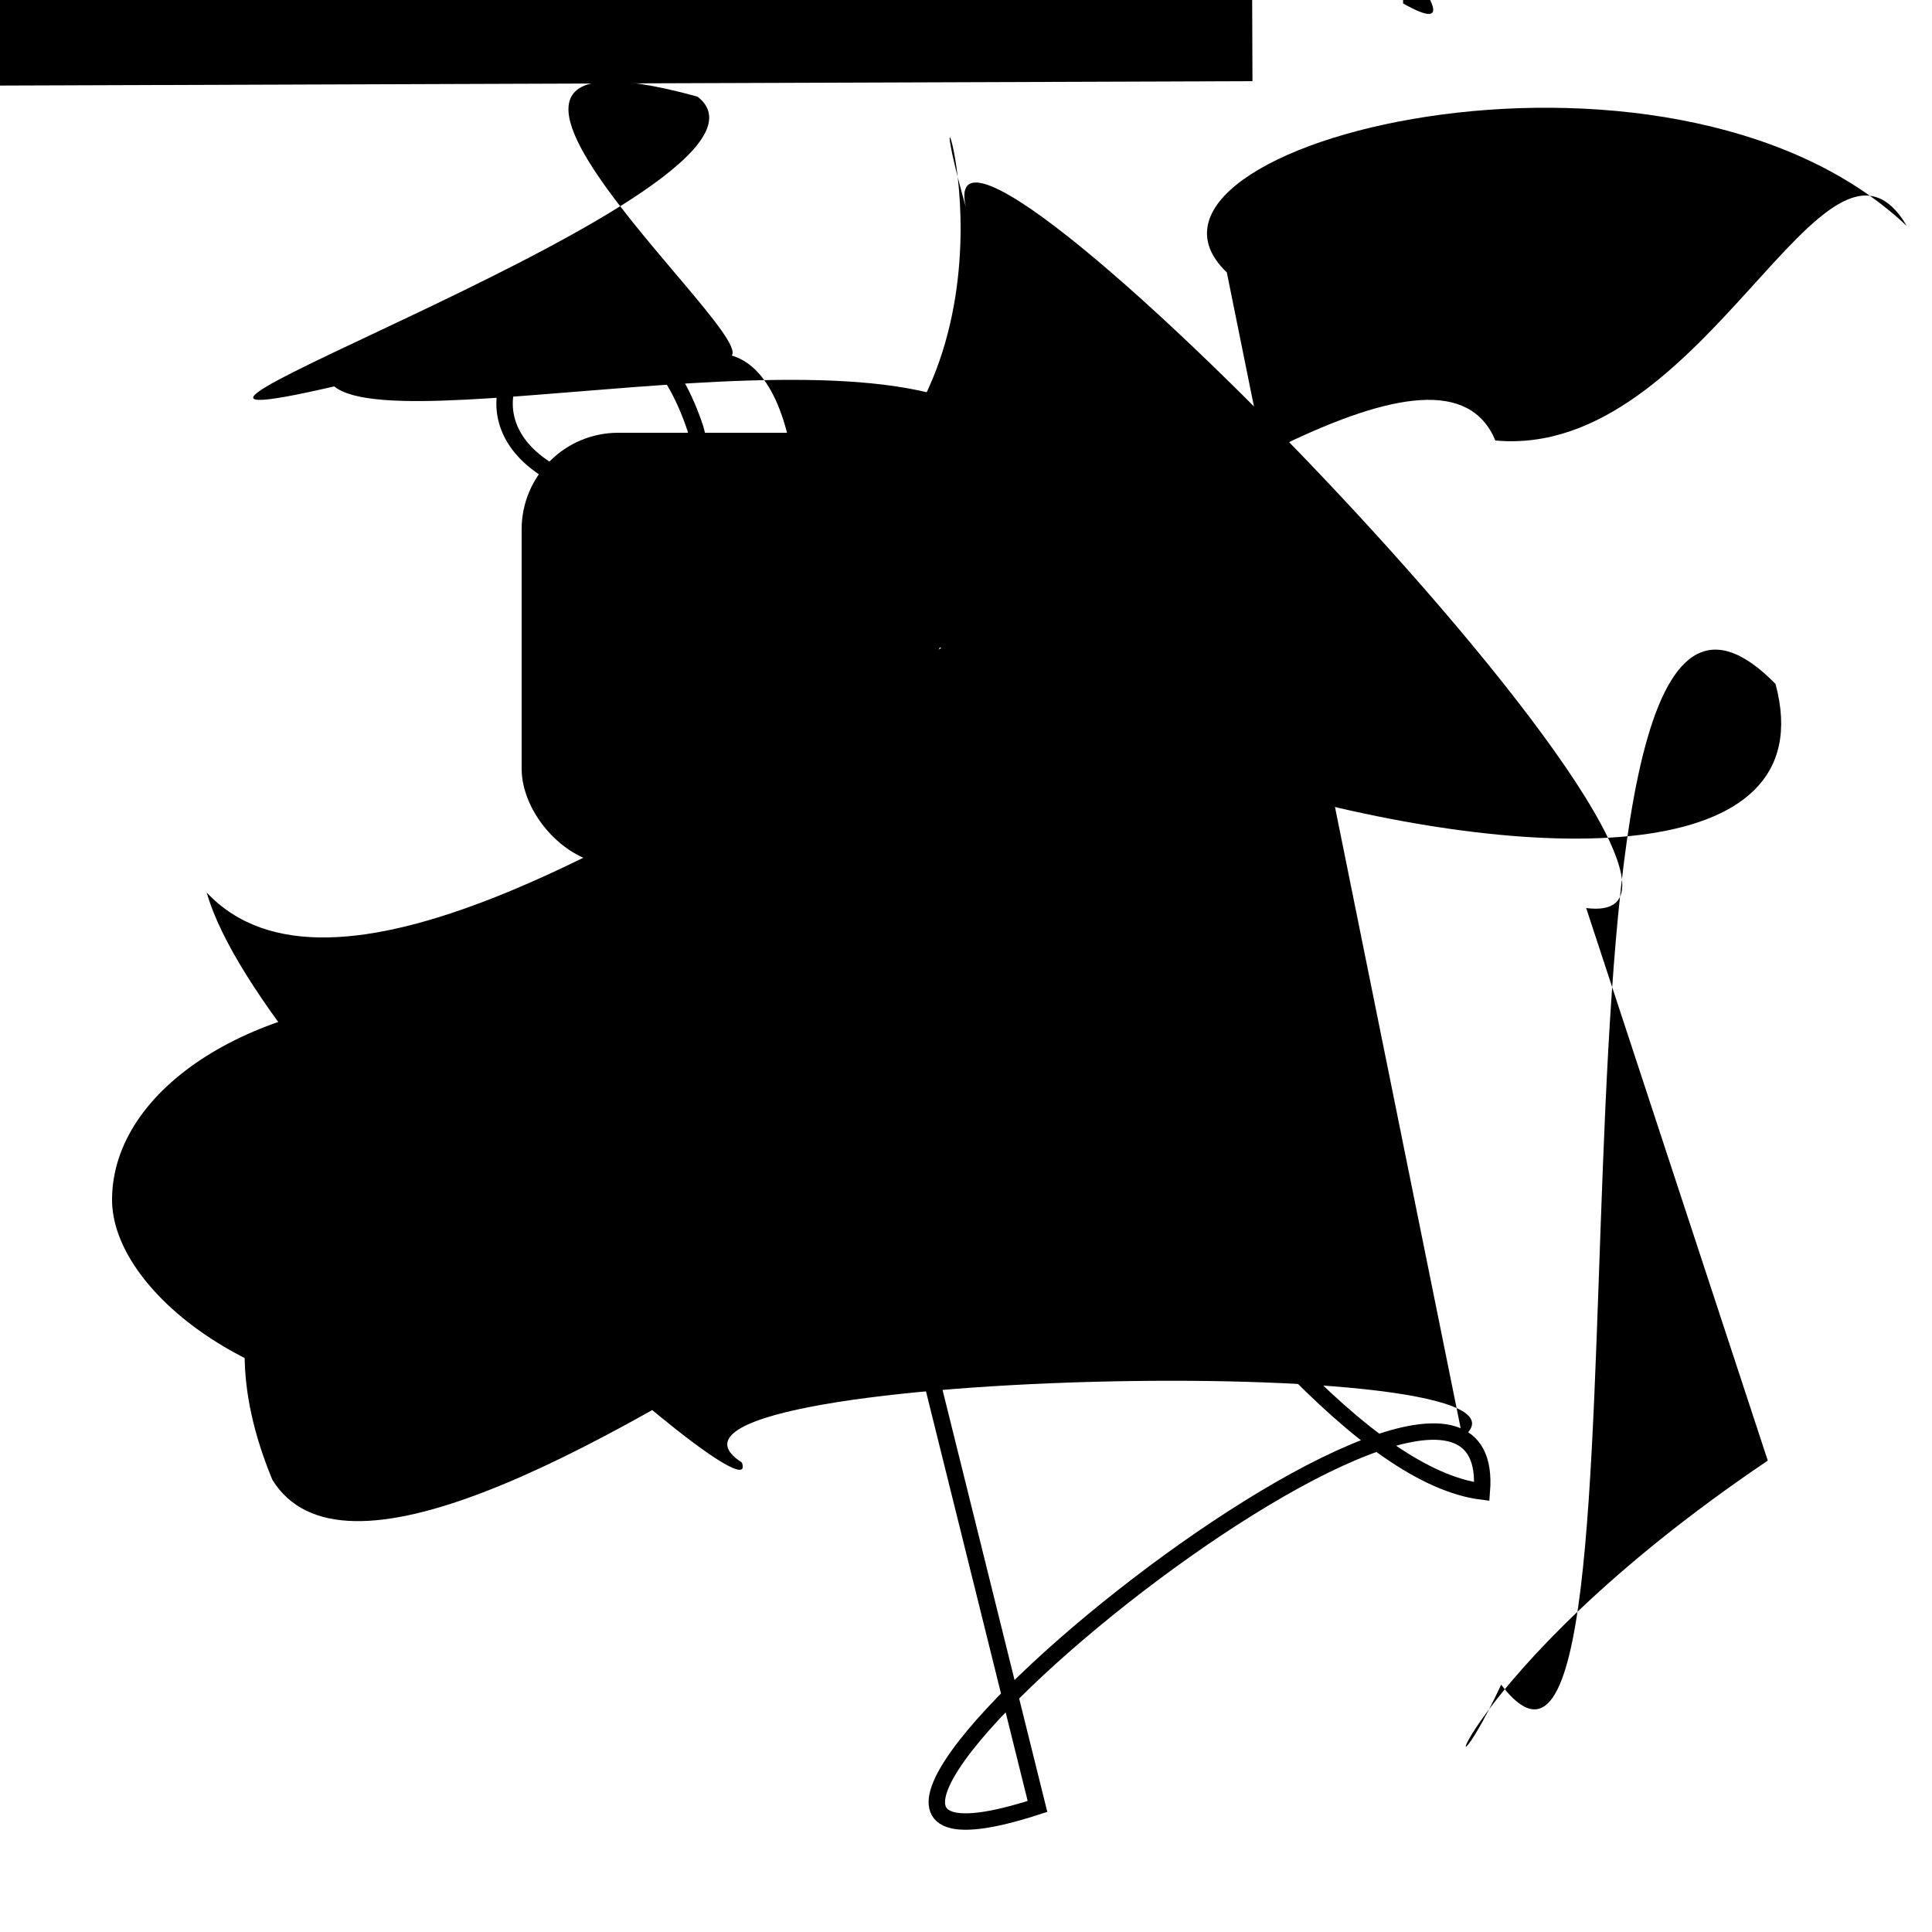 <?xml version="1.0" encoding="UTF-8"?>
<svg xmlns="http://www.w3.org/2000/svg" width="100" height="100" viewBox="0 0 100 100">
<defs>
<linearGradient id="g0" x1="0%" y1="0%" x2="100%" y2="100%">
<stop offset="0.0%" stop-color="hsl(106, 75%, 59%)" />
<stop offset="33.3%" stop-color="hsl(183, 71%, 60%)" />
<stop offset="66.7%" stop-color="hsl(242, 72%, 49%)" />
<stop offset="100.0%" stop-color="hsl(322, 74%, 44%)" />
</linearGradient>
<linearGradient id="g1" x1="0%" y1="0%" x2="100%" y2="100%">
<stop offset="0.0%" stop-color="hsl(290, 83%, 63%)" />
<stop offset="33.3%" stop-color="hsl(2, 82%, 55%)" />
<stop offset="66.7%" stop-color="hsl(86, 72%, 68%)" />
<stop offset="100.0%" stop-color="hsl(83, 65%, 44%)" />
</linearGradient>
<linearGradient id="g2" x1="0%" y1="0%" x2="100%" y2="100%">
<stop offset="0.0%" stop-color="hsl(40, 53%, 69%)" />
<stop offset="33.3%" stop-color="hsl(104, 72%, 65%)" />
<stop offset="66.7%" stop-color="hsl(144, 86%, 72%)" />
<stop offset="100.0%" stop-color="hsl(151, 70%, 62%)" />
</linearGradient>
</defs>

<circle cx="7.6" cy="31.3" r="0.3" fill="hsl(242, 72%, 49%)" fill-opacity="0.95"  transform="translate(8.6 35.2) rotate(93.1) scale(1.55 0.71)" />
<circle cx="79.1" cy="22.6" r="0.8" fill="hsl(2, 82%, 55%)" fill-opacity="0.67"  transform="translate(18.6 47.9) rotate(152.6) scale(0.68 0.65)" />
<path d="M 33.6 32.3 C 16.9 16.6, 0.0 0.0, 7.9 3.2 C 9.4 15.6, 100.0 78.5, 99.2 90.6 C 82.2 74.8, 86.1 3.8, 78.2 14.2 " fill="hsl(106, 75%, 59%)" fill-opacity="0.96" stroke="none" stroke-width="0.97"  transform="translate(78.3 3.4) rotate(195.1) scale(0.80 0.51)" />
<rect x="28.5" y="74.5" width="22.2" height="20.4" rx="0" fill="none" fill-opacity="0.30"    />
<circle cx="59.0" cy="56.8" r="1.0" fill="hsl(322, 74%, 44%)" fill-opacity="0.90"  transform="translate(74.2 43.6) rotate(121.6) scale(1.40 1.44)" />
<path d="M 53.0 24.1 C 50.7 15.1, 21.1 23.1, 17.3 20.0 C 0.0 24.0, 42.2 9.7, 36.1 5.0 C 17.9 0.0, 43.4 20.7, 36.8 18.3 C 46.4 17.5, 39.7 59.1, 27.0 56.0 C 38.7 53.4, 58.3 60.9, 66.7 55.0 C 65.2 48.4, 21.3 88.2, 14.1 76.6 C 6.2 57.5, 32.9 53.7, 44.3 42.9 " fill="hsl(151, 70%, 62%)" fill-opacity="0.46" stroke="none" stroke-width="0.92"   />
<path d="M 75.7 74.4 C 81.7 69.8, 30.9 70.9, 38.4 75.7 C 39.7 79.3, 13.5 56.1, 10.7 46.2 C 23.3 59.6, 72.1 10.1, 77.4 22.8 C 88.3 23.8, 94.5 4.6, 98.7 11.7 C 86.3 0.0, 56.6 7.5, 63.5 14.1 " fill="hsl(83, 65%, 44%)" fill-opacity="0.98" stroke="none" stroke-width="0.84"   />
<path d="M 53.7 93.5 C 33.7 100.0, 77.8 63.5, 76.7 77.2 C 64.8 75.7, 44.6 38.6, 34.8 26.1 C 16.9 24.6, 31.5 8.6, 36.0 22.2 Z" fill="none" fill-opacity="0.61" stroke="hsl(106, 75%, 59%)" stroke-width="0.85"   />
<circle cx="52.0" cy="89.5" r="0.5" fill="hsl(2, 82%, 55%)" fill-opacity="0.56"  transform="translate(32.4 36.6) rotate(235.1) scale(0.65 0.99)" />
<rect x="5.8" y="51.6" width="49.0" height="21.0" rx="16.6" fill="hsl(144, 86%, 72%)" fill-opacity="0.75"    />
<path d="M 91.5 75.6 C 74.9 86.8, 73.9 95.3, 77.7 87.2 C 86.9 99.3, 77.8 21.0, 91.9 35.4 C 97.1 54.7, 31.3 34.4, 45.8 23.7 C 53.5 14.6, 46.9 0.0, 50.1 11.1 C 46.6 0.0, 93.8 48.5, 82.1 47.0 " fill="hsl(86, 72%, 68%)" fill-opacity="0.66" stroke="none" stroke-width="1.07"   />
<path d="M 89.0 69.3 C 92.5 62.6, 64.7 97.2, 60.5 86.9 C 77.8 85.3, 59.3 17.2, 48.2 5.7 C 63.8 0.4, 7.5 2.8, 17.0 14.5 C 0.0 21.3, 0.6 94.4, 4.5 88.8 C 0.0 71.8, 73.2 10.3, 85.8 18.2 C 78.9 0.0, 96.0 87.3, 85.4 85.1 Z" fill="hsl(151, 70%, 62%)" fill-opacity="0.85" stroke="none" stroke-width="1.02"  transform="translate(14.4 38.4) rotate(170.3) scale(1.93 0.94)" />
<rect x="27.0" y="22.4" width="20.3" height="22.4" rx="5.0" fill="hsl(144, 86%, 72%)" fill-opacity="0.20"    />
<rect x="5.0" y="49.2" width="41.5" height="19.9" rx="0" fill="hsl(2, 82%, 55%)" fill-opacity="0.90"   transform="translate(73.7 82.4) rotate(179.8) scale(1.72 1.59)" />
</svg>
